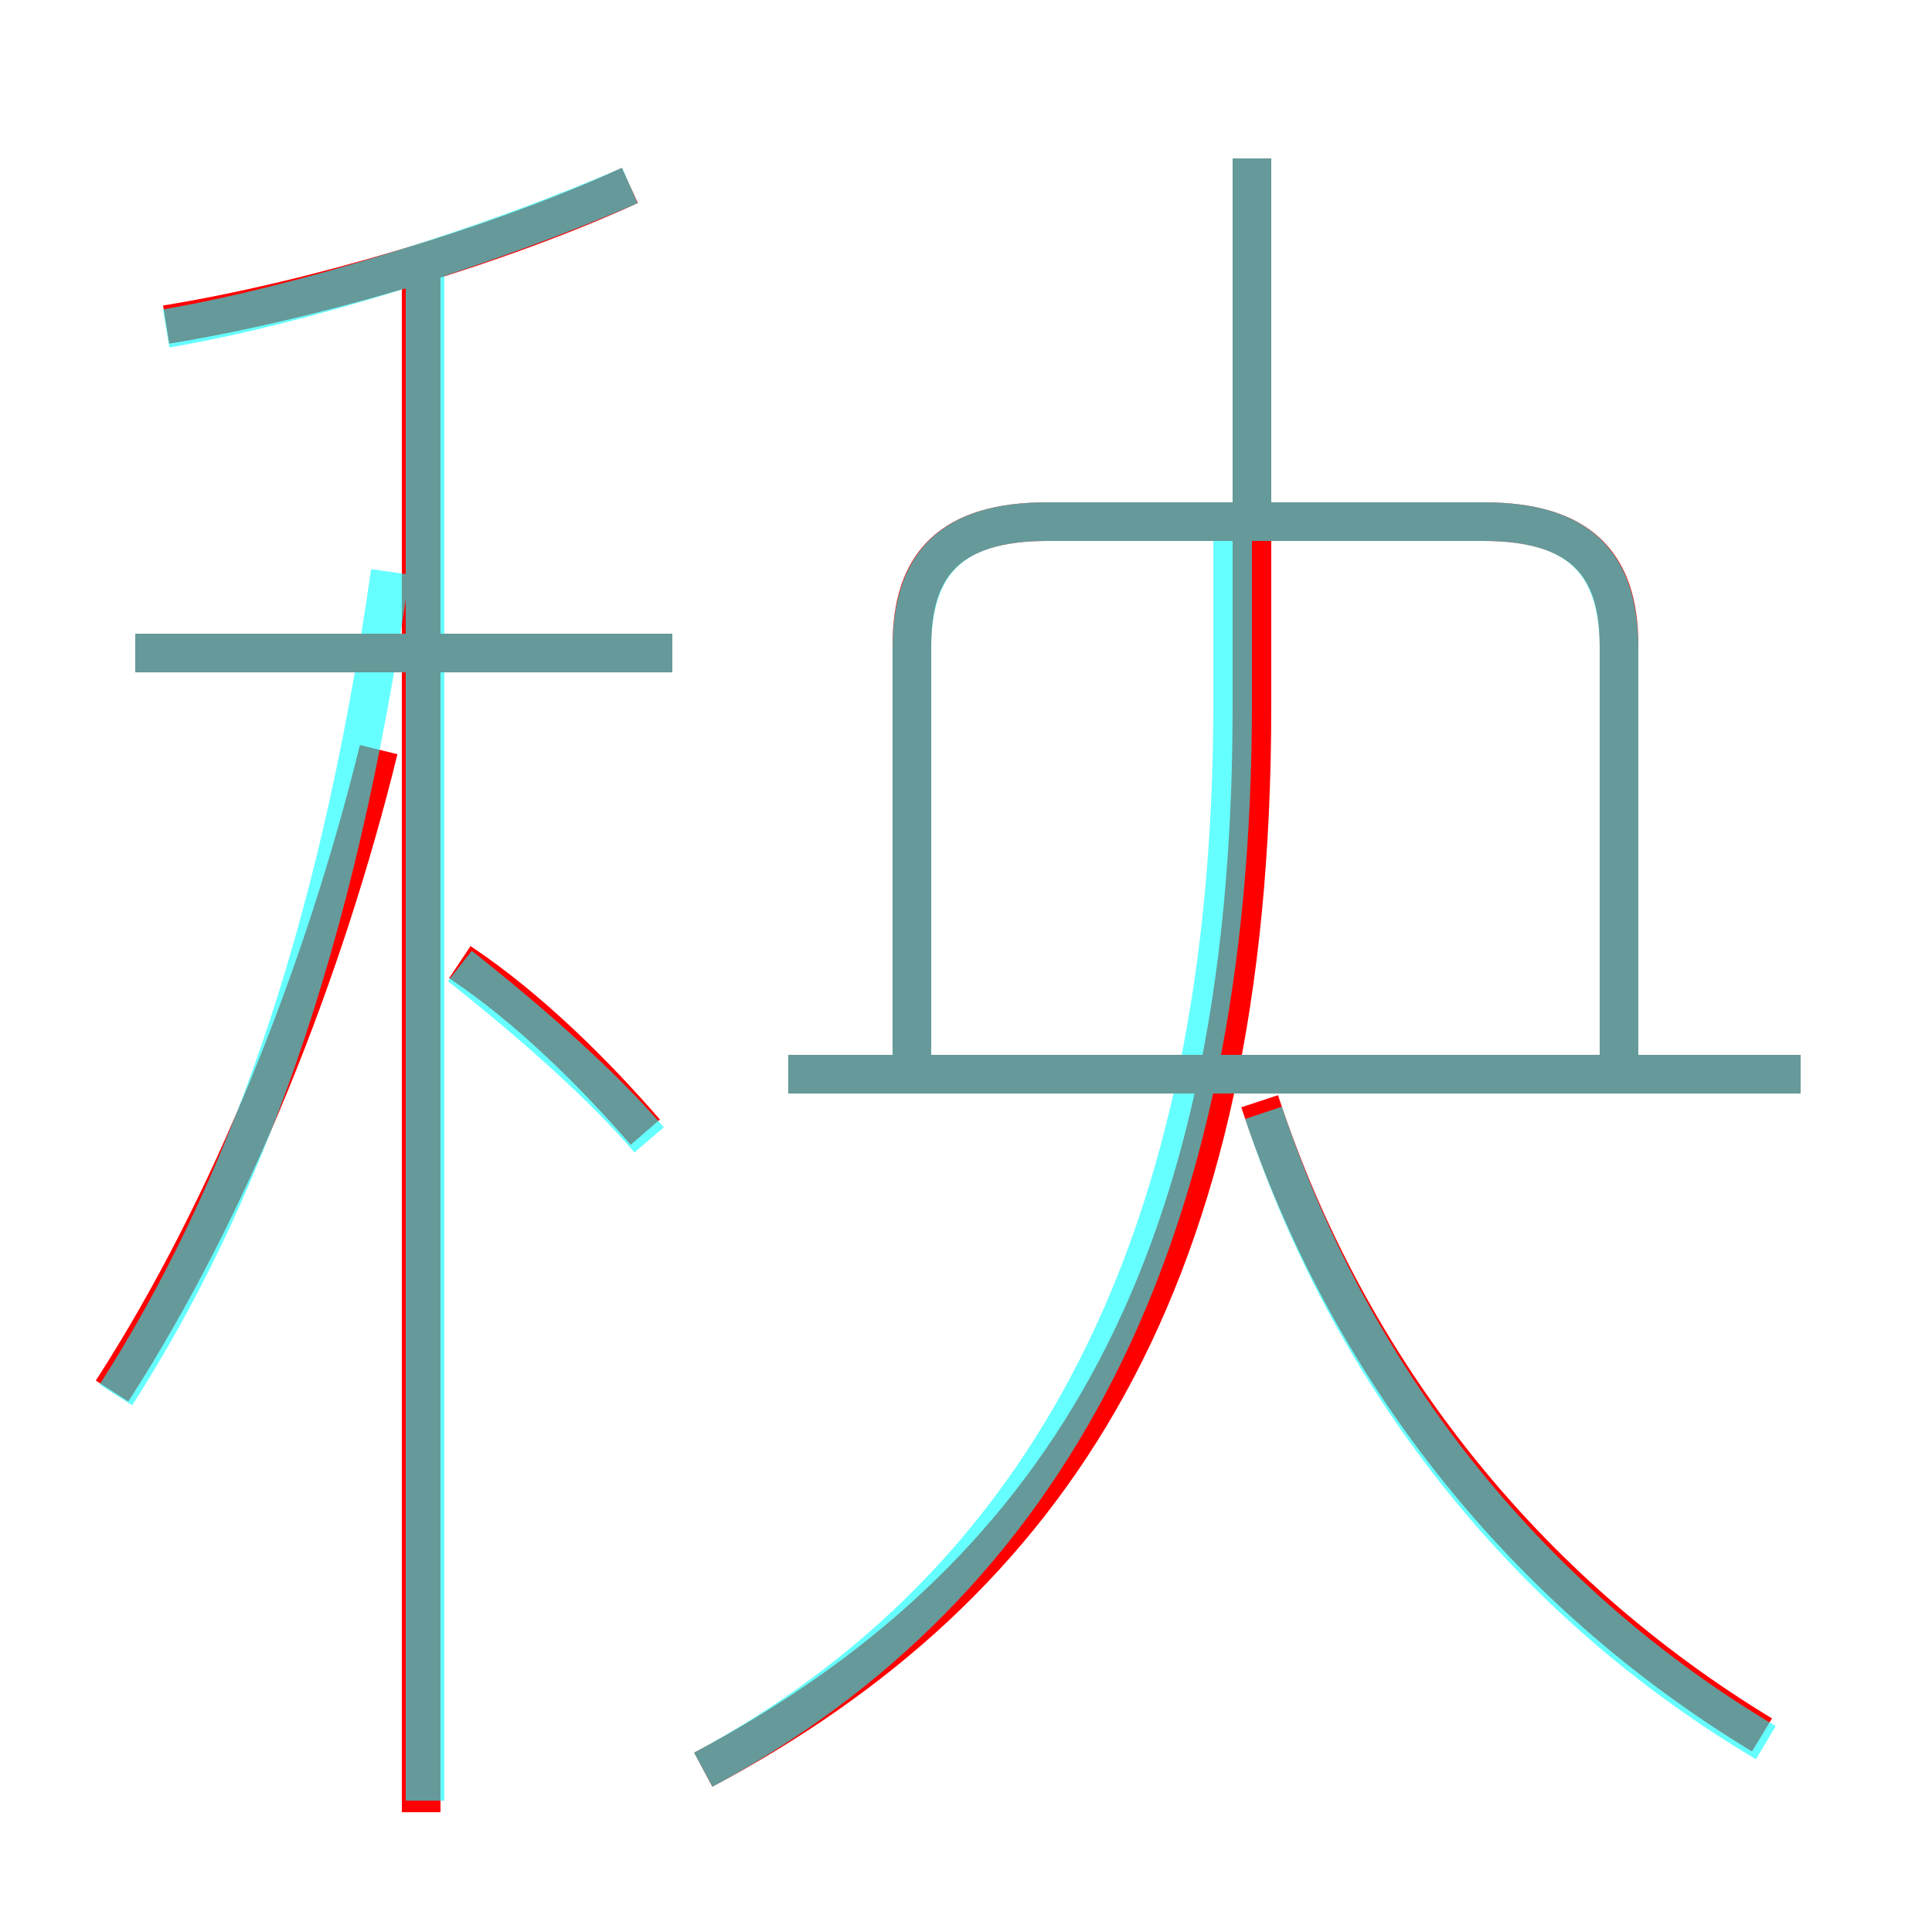 <?xml version='1.0' encoding='utf8'?>
<svg viewBox="0.0 -6.0 50.0 50.0" version="1.1" xmlns="http://www.w3.org/2000/svg">
<rect x="0.0" y="-6.0" width="50.0" height="50.0" fill="#333333" stroke="none"/>
<rect x="-1000" y="-1000" width="2000" height="2000" stroke="white" fill="white"/>
<g style="fill:none;stroke:rgba(255, 0, 0, 1);  stroke-width:1"><path d="M 18.2 1.8 C 27.2 -3.0 32.4 -10.8 32.4 -25.7 L 32.4 -39.9 M 2.9 -8.0 C 6.0 -12.8 8.4 -18.9 9.8 -24.6 M 10.9 2.9 L 10.9 -37.1 M 16.7 -14.7 C 15.4 -16.2 13.7 -17.9 11.9 -19.1 M 17.4 -27.1 L 3.5 -27.1 M 45.6 0.9 C 39.5 -2.8 34.9 -8.5 32.6 -15.5 M 4.3 -35.6 C 8.0 -36.2 12.8 -37.6 16.3 -39.2 M 46.6 -16.2 L 20.4 -16.2 M 41.9 -16.2 L 41.9 -27.3 C 41.9 -29.4 40.9 -30.5 38.4 -30.5 L 27.1 -30.5 C 24.6 -30.5 23.6 -29.4 23.6 -27.3 L 23.6 -16.2" transform="translate(0.0 38.0)" />
</g>
<g style="fill:none;stroke:rgba(0, 255, 255, 0.6);  stroke-width:1">
<path d="M 18.2 1.8 C 27.1 -3.0 31.9 -11.9 31.9 -25.8 L 31.9 -30.1 M 3.0 -7.9 C 6.2 -12.9 8.7 -19.4 10.1 -29.2 M 16.8 -14.5 C 15.6 -15.9 13.8 -17.5 11.9 -19.0 M 17.4 -27.1 L 3.5 -27.1 M 45.7 1.1 C 39.8 -2.4 35.1 -8.0 32.7 -15.2 M 4.3 -35.5 C 7.8 -36.1 12.6 -37.6 16.3 -39.2 M 46.6 -16.2 L 20.4 -16.2 M 41.9 -16.2 L 41.9 -27.2 C 41.9 -29.4 40.9 -30.5 38.4 -30.5 L 27.1 -30.5 C 24.6 -30.5 23.6 -29.4 23.6 -27.2 L 23.6 -16.2 M 32.4 -30.5 L 32.4 -39.9 M 11.0 2.6 L 11.0 -37.2" transform="translate(0.0 38.0)" />
</g>
</svg>